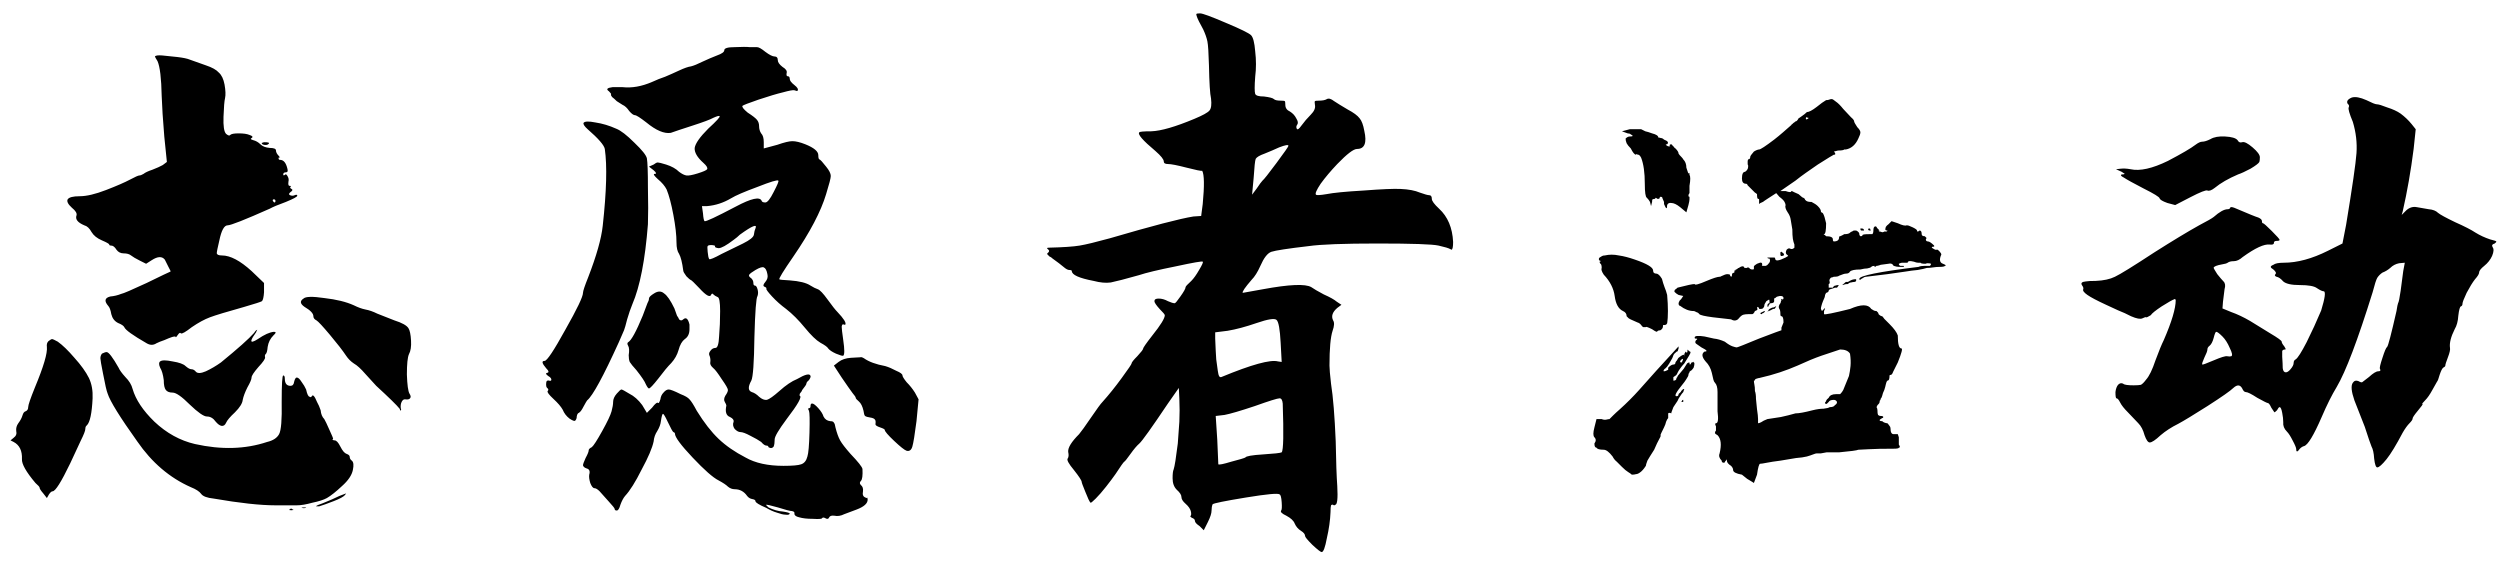<svg width="154" height="35" viewBox="0 0 154 35" fill="none" xmlns="http://www.w3.org/2000/svg">
<path d="M17.8 31.416C17.821 31.395 17.864 31.363 17.928 31.32C17.992 31.363 18.045 31.395 18.088 31.416C17.981 31.437 17.885 31.437 17.8 31.416ZM18.568 31.288C18.589 31.267 18.643 31.256 18.728 31.256C18.813 31.256 18.856 31.267 18.856 31.288C18.771 31.309 18.675 31.309 18.568 31.288ZM20.904 30.552L21.32 30.392C21.32 30.392 21.299 30.424 21.256 30.488C21.171 30.595 20.936 30.723 20.552 30.872C20.168 31.021 19.869 31.128 19.656 31.192H19.464C19.485 31.149 19.624 31.085 19.88 31C20.307 30.829 20.648 30.68 20.904 30.552ZM6.28 21.784C6.408 21.72 6.504 21.688 6.568 21.688C6.696 21.688 6.941 22.008 7.304 22.648C7.368 22.797 7.507 22.989 7.72 23.224C7.955 23.459 8.104 23.704 8.168 23.96C8.36 24.621 8.808 25.293 9.512 25.976C10.259 26.68 11.091 27.139 12.008 27.352C13.629 27.715 15.112 27.672 16.456 27.224C16.819 27.139 17.064 26.979 17.192 26.744C17.32 26.509 17.373 25.848 17.352 24.76C17.352 23.672 17.384 23.128 17.448 23.128C17.512 23.128 17.544 23.192 17.544 23.32C17.544 23.619 17.661 23.768 17.896 23.768C18.024 23.768 18.099 23.683 18.12 23.512C18.163 23.341 18.216 23.256 18.28 23.256C18.365 23.256 18.461 23.341 18.568 23.512C18.696 23.683 18.792 23.843 18.856 23.992C18.92 24.291 18.995 24.44 19.08 24.44C19.123 24.483 19.165 24.472 19.208 24.408C19.272 24.28 19.379 24.397 19.528 24.76C19.613 24.909 19.688 25.08 19.752 25.272C19.773 25.507 19.848 25.688 19.976 25.816C20.04 25.923 20.147 26.147 20.296 26.488C20.445 26.808 20.52 26.989 20.52 27.032C20.477 27.075 20.467 27.096 20.488 27.096C20.531 27.117 20.573 27.128 20.616 27.128C20.723 27.128 20.84 27.256 20.968 27.512C21.096 27.768 21.224 27.917 21.352 27.96C21.48 28.003 21.544 28.067 21.544 28.152C21.544 28.237 21.587 28.312 21.672 28.376C21.779 28.461 21.8 28.653 21.736 28.952C21.672 29.272 21.448 29.603 21.064 29.944C20.701 30.285 20.392 30.531 20.136 30.68C19.944 30.787 19.645 30.883 19.24 30.968C18.856 31.075 18.536 31.128 18.28 31.128C18.152 31.128 17.715 31.128 16.968 31.128C16.029 31.128 14.76 30.989 13.16 30.712C12.755 30.669 12.499 30.573 12.392 30.424C12.285 30.275 12.072 30.136 11.752 30.008C10.451 29.432 9.352 28.493 8.456 27.192C7.389 25.699 6.781 24.717 6.632 24.248C6.568 24.099 6.472 23.683 6.344 23C6.237 22.467 6.184 22.157 6.184 22.072C6.184 21.965 6.216 21.869 6.28 21.784ZM2.888 21.368C2.867 21.219 2.899 21.101 2.984 21.016C3.091 20.931 3.165 20.888 3.208 20.888C3.251 20.888 3.368 20.941 3.56 21.048C3.859 21.261 4.2 21.592 4.584 22.04C4.989 22.488 5.288 22.904 5.48 23.288C5.651 23.651 5.725 24.067 5.704 24.536C5.661 25.453 5.544 26.008 5.352 26.2C5.288 26.243 5.256 26.317 5.256 26.424C5.256 26.531 5.16 26.776 4.968 27.16L4.328 28.536C3.773 29.688 3.411 30.264 3.24 30.264C3.176 30.264 3.101 30.328 3.016 30.456L2.888 30.68L2.664 30.392C2.515 30.221 2.44 30.104 2.44 30.04C2.44 29.997 2.355 29.901 2.184 29.752C1.608 29.069 1.331 28.579 1.352 28.28C1.373 27.768 1.203 27.416 0.84 27.224L0.648 27.128L0.84 26.968C0.989 26.861 1.043 26.723 1 26.552C0.979 26.381 1.021 26.221 1.128 26.072C1.256 25.901 1.341 25.741 1.384 25.592C1.427 25.443 1.491 25.357 1.576 25.336C1.683 25.293 1.736 25.208 1.736 25.08C1.736 24.952 1.875 24.547 2.152 23.864C2.685 22.584 2.931 21.752 2.888 21.368ZM15.656 20.504C15.72 20.397 15.784 20.333 15.848 20.312L15.784 20.44C15.784 20.461 15.773 20.483 15.752 20.504C15.475 20.888 15.411 21.069 15.56 21.048C15.645 21.027 15.752 20.973 15.88 20.888C16.285 20.611 16.616 20.461 16.872 20.44C17 20.44 17.011 20.493 16.904 20.6C16.883 20.621 16.861 20.643 16.84 20.664C16.648 20.856 16.531 21.091 16.488 21.368C16.467 21.624 16.424 21.773 16.36 21.816C16.317 21.859 16.307 21.923 16.328 22.008C16.349 22.093 16.211 22.296 15.912 22.616C15.635 22.936 15.496 23.149 15.496 23.256C15.496 23.363 15.411 23.565 15.24 23.864C15.091 24.163 14.995 24.419 14.952 24.632C14.931 24.845 14.771 25.101 14.472 25.4C14.173 25.677 13.992 25.891 13.928 26.04C13.864 26.189 13.768 26.253 13.64 26.232C13.533 26.211 13.416 26.125 13.288 25.976C13.139 25.763 12.957 25.656 12.744 25.656C12.552 25.656 12.2 25.411 11.688 24.92C11.197 24.429 10.845 24.184 10.632 24.184C10.44 24.184 10.301 24.131 10.216 24.024C10.131 23.917 10.088 23.715 10.088 23.416C10.045 23.075 9.971 22.819 9.864 22.648C9.779 22.456 9.779 22.328 9.864 22.264C9.971 22.179 10.227 22.179 10.632 22.264C11.037 22.328 11.304 22.424 11.432 22.552C11.581 22.68 11.699 22.744 11.784 22.744C11.891 22.744 11.987 22.797 12.072 22.904C12.179 23.011 12.381 23 12.68 22.872C13 22.723 13.309 22.541 13.608 22.328C14.653 21.475 15.336 20.867 15.656 20.504ZM18.696 18.392C18.824 18.264 19.251 18.253 19.976 18.36C20.723 18.445 21.331 18.595 21.8 18.808C22.056 18.936 22.291 19.021 22.504 19.064C22.739 19.107 22.984 19.192 23.24 19.32C23.496 19.427 23.848 19.565 24.296 19.736C24.765 19.885 25.053 20.045 25.16 20.216C25.245 20.344 25.299 20.6 25.32 20.984C25.341 21.347 25.299 21.624 25.192 21.816C25.107 22.008 25.064 22.424 25.064 23.064C25.085 23.704 25.139 24.099 25.224 24.248C25.309 24.376 25.32 24.472 25.256 24.536C25.213 24.6 25.117 24.621 24.968 24.6C24.861 24.579 24.776 24.653 24.712 24.824C24.669 24.973 24.669 25.112 24.712 25.24L24.68 25.304C24.659 25.283 24.637 25.24 24.616 25.176C24.445 24.963 23.965 24.493 23.176 23.768C23.027 23.597 22.803 23.352 22.504 23.032C22.227 22.712 21.992 22.499 21.8 22.392C21.608 22.264 21.448 22.104 21.32 21.912C21.107 21.592 20.776 21.165 20.328 20.632C19.88 20.099 19.603 19.8 19.496 19.736C19.368 19.672 19.304 19.587 19.304 19.48C19.304 19.309 19.123 19.117 18.76 18.904C18.483 18.712 18.461 18.541 18.696 18.392ZM16.168 8.888C16.104 8.824 16.104 8.792 16.168 8.792C16.211 8.771 16.253 8.76 16.296 8.76C16.531 8.76 16.616 8.792 16.552 8.856C16.531 8.877 16.499 8.899 16.456 8.92C16.349 8.941 16.253 8.931 16.168 8.888ZM9.544 3.48C9.587 3.416 9.736 3.395 9.992 3.416C10.248 3.437 10.557 3.469 10.92 3.512C11.283 3.555 11.539 3.608 11.688 3.672C11.987 3.779 12.317 3.896 12.68 4.024C13.064 4.152 13.331 4.301 13.48 4.472C13.651 4.621 13.768 4.867 13.832 5.208C13.896 5.571 13.907 5.848 13.864 6.04C13.821 6.211 13.789 6.595 13.768 7.192C13.747 7.768 13.8 8.12 13.928 8.248C14.056 8.355 14.141 8.376 14.184 8.312C14.248 8.248 14.419 8.216 14.696 8.216C14.995 8.216 15.219 8.248 15.368 8.312C15.56 8.376 15.603 8.44 15.496 8.504C15.411 8.547 15.443 8.589 15.592 8.632C15.763 8.675 15.912 8.76 16.04 8.888C16.168 9.016 16.36 9.091 16.616 9.112C16.872 9.112 17 9.165 17 9.272C17 9.379 17.064 9.496 17.192 9.624L17.256 9.72C17.192 9.677 17.16 9.688 17.16 9.752C17.16 9.816 17.192 9.848 17.256 9.848C17.469 9.848 17.619 10.029 17.704 10.392C17.747 10.541 17.715 10.616 17.608 10.616C17.501 10.616 17.448 10.659 17.448 10.744C17.448 10.808 17.48 10.819 17.544 10.776C17.608 10.691 17.683 10.755 17.768 10.968C17.789 11.053 17.789 11.128 17.768 11.192C17.747 11.363 17.768 11.448 17.832 11.448C17.917 11.448 17.939 11.469 17.896 11.512C17.853 11.555 17.875 11.597 17.96 11.64C18.045 11.683 18.024 11.747 17.896 11.832C17.789 11.917 17.779 11.981 17.864 12.024C17.971 12.067 18.067 12.067 18.152 12.024C18.259 11.981 18.312 11.992 18.312 12.056C18.312 12.12 18.077 12.248 17.608 12.44C17.139 12.611 16.808 12.749 16.616 12.856C15.08 13.539 14.216 13.88 14.024 13.88C13.811 13.88 13.64 14.189 13.512 14.808C13.405 15.256 13.352 15.523 13.352 15.608C13.373 15.693 13.48 15.736 13.672 15.736C14.184 15.736 14.792 16.056 15.496 16.696L16.264 17.432V18.008C16.243 18.307 16.2 18.488 16.136 18.552C16.072 18.595 15.709 18.712 15.048 18.904C13.981 19.203 13.277 19.416 12.936 19.544C12.595 19.672 12.221 19.875 11.816 20.152C11.432 20.451 11.208 20.579 11.144 20.536C11.101 20.472 11.037 20.504 10.952 20.632C10.867 20.76 10.824 20.803 10.824 20.76C10.824 20.717 10.749 20.717 10.6 20.76C10.472 20.803 10.312 20.867 10.12 20.952C9.928 21.016 9.768 21.08 9.64 21.144C9.448 21.272 9.245 21.272 9.032 21.144C8.179 20.653 7.72 20.323 7.656 20.152C7.613 20.067 7.485 19.981 7.272 19.896C7.059 19.789 6.92 19.608 6.856 19.352C6.813 19.096 6.749 18.925 6.664 18.84C6.408 18.541 6.451 18.349 6.792 18.264C7.027 18.243 7.251 18.189 7.464 18.104C7.592 18.083 8.115 17.859 9.032 17.432C9.949 16.984 10.44 16.749 10.504 16.728C10.525 16.728 10.483 16.632 10.376 16.44C10.269 16.227 10.195 16.077 10.152 15.992C9.981 15.779 9.715 15.789 9.352 16.024L9 16.248L8.616 16.056C8.36 15.928 8.179 15.821 8.072 15.736C7.965 15.651 7.816 15.608 7.624 15.608C7.432 15.608 7.283 15.533 7.176 15.384C7.069 15.213 6.963 15.128 6.856 15.128C6.771 15.128 6.728 15.107 6.728 15.064C6.728 15.021 6.579 14.936 6.28 14.808C5.981 14.68 5.768 14.509 5.64 14.296C5.512 14.061 5.363 13.923 5.192 13.88C4.787 13.709 4.627 13.507 4.712 13.272C4.755 13.144 4.659 12.984 4.424 12.792C4.189 12.579 4.104 12.408 4.168 12.28C4.253 12.152 4.499 12.088 4.904 12.088C5.331 12.088 5.875 11.96 6.536 11.704C7.197 11.448 7.688 11.235 8.008 11.064C8.328 10.893 8.52 10.808 8.584 10.808C8.648 10.808 8.733 10.776 8.84 10.712C8.947 10.627 9.128 10.541 9.384 10.456C9.661 10.349 9.875 10.253 10.024 10.168L10.28 9.976L10.12 8.408C10.035 7.384 9.981 6.552 9.96 5.912C9.939 4.824 9.853 4.109 9.704 3.768C9.597 3.597 9.544 3.501 9.544 3.48ZM16.904 12.472C16.947 12.472 16.968 12.44 16.968 12.376C16.968 12.312 16.936 12.28 16.872 12.28C16.808 12.28 16.787 12.312 16.808 12.376C16.851 12.44 16.883 12.472 16.904 12.472ZM37.768 24.76C37.768 24.589 37.843 24.419 37.992 24.248C38.141 24.077 38.237 23.992 38.28 23.992C38.323 23.992 38.483 24.077 38.76 24.248C39.059 24.397 39.325 24.632 39.56 24.952L39.848 25.432L40.168 25.112C40.36 24.856 40.488 24.76 40.552 24.824C40.573 24.845 40.605 24.803 40.648 24.696C40.648 24.675 40.659 24.643 40.68 24.6C40.701 24.429 40.765 24.291 40.872 24.184C40.979 24.056 41.085 23.992 41.192 23.992C41.299 23.992 41.544 24.088 41.928 24.28C42.205 24.387 42.387 24.493 42.472 24.6C42.579 24.707 42.728 24.941 42.92 25.304C43.368 26.029 43.816 26.605 44.264 27.032C44.712 27.459 45.267 27.843 45.928 28.184C46.525 28.525 47.304 28.696 48.264 28.696C48.819 28.696 49.181 28.664 49.352 28.6C49.544 28.536 49.672 28.376 49.736 28.12C49.8 27.928 49.843 27.437 49.864 26.648C49.885 25.859 49.875 25.411 49.832 25.304C49.768 25.197 49.768 25.144 49.832 25.144C49.896 25.144 49.928 25.101 49.928 25.016C49.928 24.909 49.96 24.856 50.024 24.856C50.109 24.856 50.237 24.952 50.408 25.144C50.579 25.336 50.685 25.507 50.728 25.656C50.813 25.827 50.952 25.923 51.144 25.944C51.272 25.944 51.347 25.976 51.368 26.04C51.411 26.083 51.443 26.179 51.464 26.328C51.549 26.669 51.645 26.936 51.752 27.128C51.859 27.32 52.072 27.597 52.392 27.96C52.861 28.451 53.107 28.76 53.128 28.888C53.149 29.293 53.117 29.539 53.032 29.624C52.947 29.709 52.947 29.795 53.032 29.88C53.139 29.965 53.181 30.093 53.16 30.264C53.117 30.477 53.171 30.605 53.32 30.648C53.341 30.691 53.373 30.691 53.416 30.648C53.437 30.691 53.448 30.733 53.448 30.776C53.448 31.011 53.224 31.213 52.776 31.384C52.477 31.491 52.221 31.587 52.008 31.672C51.795 31.779 51.592 31.811 51.4 31.768C51.229 31.747 51.123 31.779 51.08 31.864C51.037 31.971 50.963 31.992 50.856 31.928C50.749 31.864 50.675 31.864 50.632 31.928C50.611 31.971 50.419 31.981 50.056 31.96C49.715 31.96 49.437 31.928 49.224 31.864C49.032 31.821 48.936 31.747 48.936 31.64C48.957 31.555 48.904 31.501 48.776 31.48C48.669 31.48 48.381 31.405 47.912 31.256C47.464 31.128 47.219 31.075 47.176 31.096L47.336 31.256C47.635 31.405 47.933 31.491 48.232 31.512C48.509 31.555 48.648 31.597 48.648 31.64C48.627 31.704 48.541 31.725 48.392 31.704C48.264 31.704 48.083 31.661 47.848 31.576C47.635 31.512 47.421 31.416 47.208 31.288C46.76 31.096 46.536 30.957 46.536 30.872C46.536 30.808 46.472 30.765 46.344 30.744C46.216 30.723 46.109 30.659 46.024 30.552C45.832 30.275 45.576 30.136 45.256 30.136C45.107 30.136 44.968 30.083 44.84 29.976C44.733 29.869 44.541 29.741 44.264 29.592C43.923 29.421 43.389 28.952 42.664 28.184C41.939 27.416 41.576 26.925 41.576 26.712C41.576 26.669 41.544 26.637 41.48 26.616C41.437 26.595 41.32 26.381 41.128 25.976C40.979 25.656 40.883 25.496 40.84 25.496C40.797 25.496 40.755 25.645 40.712 25.944C40.691 26.136 40.616 26.339 40.488 26.552C40.36 26.744 40.285 26.957 40.264 27.192C40.179 27.597 39.933 28.173 39.528 28.92C39.144 29.688 38.803 30.232 38.504 30.552C38.397 30.68 38.301 30.861 38.216 31.096C38.152 31.331 38.077 31.448 37.992 31.448C37.907 31.448 37.864 31.416 37.864 31.352C37.864 31.309 37.736 31.149 37.48 30.872L36.936 30.264C36.808 30.136 36.701 30.072 36.616 30.072C36.531 30.072 36.445 29.965 36.36 29.752C36.296 29.539 36.275 29.368 36.296 29.24C36.36 29.027 36.307 28.899 36.136 28.856C36.008 28.813 35.933 28.749 35.912 28.664C35.912 28.6 35.965 28.451 36.072 28.216C36.2 27.981 36.264 27.821 36.264 27.736C36.264 27.672 36.328 27.608 36.456 27.544C36.563 27.459 36.776 27.128 37.096 26.552C37.416 25.976 37.608 25.571 37.672 25.336C37.736 25.101 37.768 24.909 37.768 24.76ZM51.656 22.296C51.848 22.147 52.104 22.061 52.424 22.04C52.765 22.019 52.957 22.008 53 22.008C53.043 21.987 53.117 22.008 53.224 22.072C53.523 22.285 53.96 22.445 54.536 22.552C54.749 22.616 54.973 22.712 55.208 22.84C55.464 22.947 55.592 23.043 55.592 23.128C55.592 23.192 55.677 23.331 55.848 23.544C56.04 23.736 56.211 23.949 56.36 24.184L56.584 24.6L56.456 25.944C56.349 26.776 56.264 27.299 56.2 27.512C56.136 27.725 56.019 27.811 55.848 27.768C55.72 27.725 55.464 27.523 55.08 27.16C54.696 26.797 54.504 26.573 54.504 26.488C54.504 26.445 54.408 26.392 54.216 26.328C54.024 26.264 53.928 26.2 53.928 26.136C53.949 25.987 53.939 25.891 53.896 25.848C53.853 25.784 53.757 25.741 53.608 25.72C53.459 25.699 53.352 25.667 53.288 25.624C53.245 25.581 53.213 25.475 53.192 25.304C53.128 25.027 53.032 24.835 52.904 24.728C52.776 24.621 52.712 24.547 52.712 24.504C52.712 24.461 52.648 24.365 52.52 24.216C52.392 24.045 52.168 23.725 51.848 23.256L51.368 22.52L51.656 22.296ZM40.296 18.072C40.531 17.923 40.733 17.923 40.904 18.072C41.096 18.2 41.309 18.509 41.544 19C41.608 19.192 41.661 19.341 41.704 19.448C41.768 19.533 41.811 19.608 41.832 19.672C41.875 19.715 41.917 19.736 41.96 19.736C42.003 19.736 42.045 19.715 42.088 19.672C42.259 19.523 42.387 19.629 42.472 19.992C42.472 20.099 42.472 20.195 42.472 20.28C42.472 20.557 42.376 20.76 42.184 20.888C42.013 21.016 41.885 21.24 41.8 21.56C41.715 21.859 41.565 22.125 41.352 22.36C41.139 22.573 40.872 22.893 40.552 23.32C40.232 23.725 40.04 23.928 39.976 23.928C39.933 23.928 39.869 23.843 39.784 23.672C39.72 23.501 39.528 23.213 39.208 22.808C38.995 22.573 38.856 22.403 38.792 22.296C38.749 22.189 38.728 22.051 38.728 21.88C38.771 21.603 38.76 21.411 38.696 21.304C38.632 21.197 38.632 21.123 38.696 21.08C38.888 20.973 39.187 20.429 39.592 19.448C39.741 19.043 39.837 18.787 39.88 18.68C39.944 18.573 39.976 18.477 39.976 18.392C39.976 18.307 40.083 18.2 40.296 18.072ZM35.944 7.576C36.008 7.469 36.253 7.459 36.68 7.544C37.107 7.608 37.533 7.736 37.96 7.928C38.237 8.035 38.611 8.323 39.08 8.792C39.549 9.24 39.805 9.56 39.848 9.752C39.891 10.008 39.912 10.605 39.912 11.544C39.933 12.483 39.933 13.24 39.912 13.816C39.741 16.013 39.421 17.656 38.952 18.744C38.845 19 38.739 19.309 38.632 19.672C38.547 20.013 38.483 20.237 38.44 20.344L38.12 21.08C37.16 23.192 36.509 24.387 36.168 24.664C36.147 24.685 36.072 24.813 35.944 25.048C35.837 25.261 35.741 25.389 35.656 25.432C35.592 25.453 35.549 25.528 35.528 25.656C35.528 25.763 35.496 25.848 35.432 25.912C35.389 25.955 35.272 25.912 35.08 25.784C34.888 25.635 34.749 25.453 34.664 25.24C34.557 25.048 34.365 24.824 34.088 24.568C33.811 24.312 33.693 24.152 33.736 24.088C33.8 24.024 33.789 23.96 33.704 23.896C33.661 23.853 33.64 23.789 33.64 23.704C33.64 23.597 33.651 23.523 33.672 23.48C33.715 23.437 33.768 23.427 33.832 23.448C33.896 23.469 33.939 23.459 33.96 23.416C33.981 23.331 33.917 23.245 33.768 23.16C33.619 23.053 33.597 22.989 33.704 22.968C33.832 22.947 33.811 22.851 33.64 22.68C33.384 22.381 33.352 22.232 33.544 22.232C33.693 22.232 34.12 21.592 34.824 20.312C35.549 19.032 35.912 18.275 35.912 18.04C35.912 17.933 36.019 17.613 36.232 17.08C36.744 15.757 37.043 14.701 37.128 13.912C37.363 11.779 37.405 10.2 37.256 9.176C37.213 8.941 36.861 8.536 36.2 7.96C36.008 7.789 35.923 7.661 35.944 7.576ZM44.616 3.096C44.616 2.968 44.829 2.904 45.256 2.904C45.704 2.883 46.013 2.883 46.184 2.904C46.376 2.904 46.525 2.904 46.632 2.904C46.739 2.904 46.909 3 47.144 3.192C47.4 3.384 47.592 3.48 47.72 3.48C47.848 3.48 47.912 3.555 47.912 3.704C47.912 3.832 48.008 3.971 48.2 4.12C48.413 4.248 48.499 4.376 48.456 4.504C48.435 4.632 48.456 4.696 48.52 4.696C48.605 4.696 48.648 4.749 48.648 4.856C48.648 4.963 48.744 5.091 48.936 5.24C49.128 5.389 49.192 5.507 49.128 5.592C49.107 5.613 49.043 5.603 48.936 5.56C48.851 5.539 48.616 5.581 48.232 5.688C47.869 5.773 47.368 5.923 46.728 6.136C46.109 6.349 45.779 6.477 45.736 6.52C45.693 6.584 45.8 6.723 46.056 6.936C46.355 7.128 46.547 7.277 46.632 7.384C46.717 7.491 46.76 7.619 46.76 7.768C46.76 7.939 46.803 8.088 46.888 8.216C46.995 8.323 47.048 8.504 47.048 8.76C47.048 9.016 47.048 9.144 47.048 9.144C47.069 9.144 47.347 9.069 47.88 8.92C48.307 8.771 48.616 8.696 48.808 8.696C49.021 8.696 49.288 8.76 49.608 8.888C50.141 9.101 50.408 9.325 50.408 9.56C50.408 9.709 50.429 9.795 50.472 9.816C50.536 9.837 50.675 9.987 50.888 10.264C51.08 10.499 51.176 10.691 51.176 10.84C51.176 10.968 51.08 11.341 50.888 11.96C50.568 13.027 49.896 14.307 48.872 15.8C48.253 16.696 47.965 17.165 48.008 17.208C48.029 17.229 48.243 17.251 48.648 17.272C49.245 17.315 49.672 17.421 49.928 17.592C50.099 17.699 50.248 17.773 50.376 17.816C50.504 17.859 50.707 18.072 50.984 18.456C51.261 18.84 51.464 19.096 51.592 19.224C51.976 19.629 52.136 19.885 52.072 19.992C52.072 20.013 52.04 20.013 51.976 19.992C51.912 19.949 51.869 19.992 51.848 20.12C51.848 20.227 51.88 20.504 51.944 20.952C52.029 21.528 52.029 21.848 51.944 21.912C51.901 21.933 51.752 21.891 51.496 21.784C51.261 21.677 51.101 21.571 51.016 21.464C50.973 21.379 50.813 21.261 50.536 21.112C50.28 20.963 49.96 20.653 49.576 20.184C49.192 19.715 48.808 19.331 48.424 19.032C48.104 18.797 47.816 18.541 47.56 18.264C47.304 17.987 47.187 17.827 47.208 17.784C47.229 17.741 47.187 17.699 47.08 17.656C46.995 17.613 47.016 17.517 47.144 17.368C47.272 17.219 47.315 17.059 47.272 16.888C47.229 16.653 47.155 16.515 47.048 16.472C46.963 16.429 46.792 16.483 46.536 16.632C46.323 16.76 46.195 16.856 46.152 16.92C46.109 16.984 46.152 17.059 46.28 17.144C46.365 17.229 46.408 17.325 46.408 17.432C46.408 17.539 46.44 17.592 46.504 17.592C46.568 17.592 46.621 17.667 46.664 17.816C46.707 17.965 46.707 18.104 46.664 18.232C46.579 18.339 46.515 19.181 46.472 20.76C46.451 22.339 46.387 23.235 46.28 23.448C46.067 23.832 46.077 24.067 46.312 24.152C46.461 24.195 46.611 24.291 46.76 24.44C46.931 24.589 47.091 24.653 47.24 24.632C47.389 24.589 47.645 24.408 48.008 24.088C48.413 23.725 48.776 23.48 49.096 23.352C49.608 23.053 49.885 22.989 49.928 23.16C49.949 23.203 49.917 23.288 49.832 23.416C49.725 23.501 49.672 23.576 49.672 23.64C49.672 23.683 49.587 23.811 49.416 24.024C49.395 24.088 49.363 24.141 49.32 24.184C49.277 24.227 49.256 24.269 49.256 24.312C49.256 24.355 49.256 24.376 49.256 24.376C49.427 24.419 49.16 24.899 48.456 25.816C47.965 26.477 47.72 26.893 47.72 27.064C47.72 27.256 47.699 27.405 47.656 27.512C47.571 27.619 47.464 27.629 47.336 27.544C47.336 27.48 47.293 27.448 47.208 27.448C47.123 27.448 47.016 27.373 46.888 27.224C46.739 27.117 46.515 26.989 46.216 26.84C45.939 26.691 45.736 26.616 45.608 26.616C45.501 26.616 45.384 26.552 45.256 26.424C45.149 26.275 45.128 26.125 45.192 25.976C45.213 25.869 45.139 25.773 44.968 25.688C44.733 25.603 44.659 25.368 44.744 24.984C44.744 24.941 44.712 24.867 44.648 24.76C44.584 24.653 44.595 24.525 44.68 24.376C44.787 24.227 44.84 24.109 44.84 24.024C44.84 23.939 44.712 23.715 44.456 23.352C44.221 22.989 44.051 22.765 43.944 22.68C43.795 22.552 43.731 22.435 43.752 22.328C43.773 22.2 43.763 22.072 43.72 21.944C43.656 21.837 43.667 21.731 43.752 21.624C43.837 21.496 43.944 21.432 44.072 21.432C44.2 21.432 44.275 21.197 44.296 20.728C44.339 20.237 44.36 19.715 44.36 19.16C44.36 18.605 44.307 18.317 44.2 18.296C44.093 18.253 44.008 18.2 43.944 18.136C43.901 18.072 43.859 18.072 43.816 18.136C43.752 18.349 43.507 18.221 43.08 17.752C42.76 17.411 42.579 17.24 42.536 17.24C42.515 17.24 42.429 17.165 42.28 17.016C42.152 16.845 42.088 16.728 42.088 16.664C42.024 16.173 41.939 15.832 41.832 15.64C41.725 15.491 41.672 15.256 41.672 14.936C41.672 14.488 41.608 13.923 41.48 13.24C41.352 12.557 41.213 12.035 41.064 11.672C40.957 11.459 40.776 11.245 40.52 11.032C40.285 10.819 40.221 10.712 40.328 10.712C40.456 10.712 40.435 10.637 40.264 10.488L39.976 10.264L40.264 10.136C40.371 10.051 40.456 10.008 40.52 10.008C40.584 10.008 40.755 10.051 41.032 10.136C41.373 10.243 41.64 10.392 41.832 10.584C42.003 10.712 42.152 10.787 42.28 10.808C42.408 10.829 42.643 10.787 42.984 10.68C43.325 10.573 43.517 10.488 43.56 10.424C43.603 10.339 43.528 10.211 43.336 10.04C42.952 9.699 42.771 9.389 42.792 9.112C42.835 8.835 43.112 8.44 43.624 7.928C44.136 7.459 44.371 7.203 44.328 7.16C44.307 7.117 44.179 7.149 43.944 7.256C43.752 7.363 43.325 7.523 42.664 7.736C42.003 7.949 41.555 8.099 41.32 8.184C40.915 8.248 40.413 8.035 39.816 7.544C39.432 7.245 39.197 7.096 39.112 7.096C39.027 7.096 38.909 7.011 38.76 6.84C38.632 6.648 38.493 6.52 38.344 6.456C38.237 6.392 38.12 6.317 37.992 6.232C37.885 6.125 37.789 6.04 37.704 5.976C37.64 5.891 37.619 5.837 37.64 5.816C37.661 5.795 37.619 5.731 37.512 5.624C37.32 5.496 37.395 5.411 37.736 5.368C37.885 5.368 38.088 5.368 38.344 5.368C38.92 5.432 39.528 5.325 40.168 5.048C40.445 4.92 40.712 4.813 40.968 4.728C41.224 4.621 41.512 4.493 41.832 4.344C42.152 4.195 42.397 4.109 42.568 4.088C42.739 4.045 42.973 3.949 43.272 3.8C43.592 3.651 43.891 3.523 44.168 3.416C44.467 3.309 44.616 3.203 44.616 3.096ZM47.144 12.472C47.272 12.472 47.443 12.259 47.656 11.832C47.891 11.384 47.987 11.149 47.944 11.128C47.901 11.064 47.475 11.192 46.664 11.512C45.853 11.811 45.309 12.045 45.032 12.216C44.563 12.493 44.072 12.653 43.56 12.696H43.24L43.304 13.144C43.325 13.421 43.357 13.581 43.4 13.624C43.464 13.667 44.104 13.368 45.32 12.728C46.28 12.216 46.813 12.099 46.92 12.376C46.941 12.44 47.016 12.472 47.144 12.472ZM46.536 14.072C46.664 13.773 46.344 13.901 45.576 14.456C45.469 14.563 45.341 14.669 45.192 14.776C44.744 15.117 44.435 15.288 44.264 15.288C44.115 15.267 44.04 15.235 44.04 15.192C44.061 15.149 44.051 15.128 44.008 15.128C43.965 15.107 43.901 15.096 43.816 15.096C43.688 15.096 43.613 15.117 43.592 15.16C43.571 15.181 43.571 15.299 43.592 15.512C43.613 15.747 43.645 15.896 43.688 15.96C43.731 16.003 43.987 15.896 44.456 15.64L45.768 15C46.195 14.787 46.419 14.605 46.44 14.456C46.461 14.285 46.493 14.157 46.536 14.072ZM73.736 1.048C73.693 0.941 73.683 0.877 73.704 0.856C73.725 0.835 73.8 0.824 73.928 0.824C74.077 0.824 74.6 1.016 75.496 1.4C76.413 1.784 76.936 2.04 77.064 2.168C77.192 2.296 77.277 2.627 77.32 3.16C77.384 3.693 77.384 4.216 77.32 4.728C77.277 5.304 77.277 5.656 77.32 5.784C77.363 5.891 77.544 5.944 77.864 5.944C78.205 5.987 78.408 6.04 78.472 6.104C78.536 6.168 78.675 6.2 78.888 6.2C79.037 6.2 79.123 6.211 79.144 6.232C79.165 6.253 79.176 6.328 79.176 6.456C79.176 6.648 79.272 6.787 79.464 6.872C79.635 6.979 79.763 7.117 79.848 7.288C79.955 7.459 79.976 7.587 79.912 7.672C79.848 7.757 79.837 7.843 79.88 7.928C79.923 8.013 80.019 7.949 80.168 7.736C80.339 7.501 80.531 7.277 80.744 7.064C80.957 6.851 81.043 6.648 81 6.456C80.979 6.328 80.979 6.253 81 6.232C81.021 6.211 81.107 6.2 81.256 6.2C81.469 6.2 81.629 6.168 81.736 6.104C81.843 6.04 81.992 6.083 82.184 6.232C82.376 6.36 82.653 6.531 83.016 6.744C83.379 6.936 83.624 7.117 83.752 7.288C83.88 7.437 83.976 7.693 84.04 8.056C84.211 8.803 84.061 9.176 83.592 9.176C83.379 9.176 82.973 9.485 82.376 10.104C81.971 10.531 81.629 10.936 81.352 11.32C81.096 11.704 81 11.928 81.064 11.992C81.107 12.035 81.32 12.024 81.704 11.96C82.131 11.875 82.899 11.8 84.008 11.736C85.117 11.651 85.875 11.619 86.28 11.64C86.771 11.661 87.165 11.736 87.464 11.864C87.763 11.971 87.955 12.024 88.04 12.024C88.147 12.024 88.2 12.099 88.2 12.248C88.2 12.376 88.349 12.579 88.648 12.856C89.181 13.347 89.469 14.029 89.512 14.904C89.512 15.203 89.48 15.363 89.416 15.384C89.416 15.384 89.395 15.373 89.352 15.352C89.245 15.288 89 15.213 88.616 15.128C88.232 15.043 86.984 15 84.872 15C82.781 15 81.363 15.053 80.616 15.16C79.336 15.309 78.568 15.427 78.312 15.512C78.077 15.597 77.853 15.885 77.64 16.376C77.469 16.76 77.288 17.048 77.096 17.24C76.691 17.709 76.509 17.976 76.552 18.04C76.573 18.04 76.989 17.965 77.8 17.816C79.421 17.517 80.413 17.475 80.776 17.688C80.925 17.795 81.181 17.944 81.544 18.136C81.928 18.307 82.195 18.456 82.344 18.584L82.632 18.776L82.376 18.968C82.077 19.224 81.992 19.48 82.12 19.736C82.205 19.864 82.195 20.077 82.088 20.376C81.96 20.76 81.896 21.475 81.896 22.52C81.896 22.712 81.928 23.085 81.992 23.64C82.12 24.451 82.216 25.635 82.28 27.192C82.301 28.429 82.333 29.347 82.376 29.944C82.419 30.712 82.376 31.096 82.248 31.096C82.205 31.139 82.163 31.139 82.12 31.096C82.077 31.075 82.035 31.085 81.992 31.128C81.971 31.192 81.96 31.331 81.96 31.544C81.939 32.056 81.864 32.589 81.736 33.144C81.629 33.72 81.523 34.008 81.416 34.008C81.352 34.008 81.16 33.859 80.84 33.56C80.541 33.261 80.392 33.08 80.392 33.016C80.392 32.909 80.307 32.803 80.136 32.696C79.965 32.589 79.837 32.44 79.752 32.248C79.688 32.077 79.517 31.917 79.24 31.768C78.963 31.64 78.856 31.533 78.92 31.448C78.963 31.405 78.973 31.235 78.952 30.936C78.931 30.637 78.888 30.477 78.824 30.456C78.739 30.371 78.045 30.435 76.744 30.648C75.443 30.861 74.76 31 74.696 31.064C74.653 31.171 74.632 31.299 74.632 31.448C74.632 31.619 74.557 31.853 74.408 32.152L74.152 32.664L73.896 32.408C73.704 32.28 73.608 32.173 73.608 32.088C73.608 32.003 73.544 31.939 73.416 31.896C73.352 31.853 73.32 31.821 73.32 31.8C73.384 31.757 73.395 31.651 73.352 31.48C73.309 31.331 73.203 31.181 73.032 31.032C72.861 30.883 72.776 30.744 72.776 30.616C72.776 30.488 72.68 30.339 72.488 30.168C72.317 29.997 72.232 29.763 72.232 29.464C72.232 29.187 72.253 29.005 72.296 28.92C72.36 28.728 72.445 28.195 72.552 27.32L72.648 25.976C72.669 25.507 72.669 25.037 72.648 24.568L72.616 23.896L71.944 24.856C70.941 26.349 70.355 27.171 70.184 27.32C70.035 27.448 69.853 27.661 69.64 27.96C69.427 28.259 69.299 28.419 69.256 28.44C69.213 28.461 69.032 28.717 68.712 29.208C68.563 29.421 68.371 29.677 68.136 29.976C67.901 30.275 67.688 30.52 67.496 30.712C67.304 30.904 67.197 30.989 67.176 30.968C67.112 30.904 67.005 30.68 66.856 30.296C66.707 29.933 66.632 29.731 66.632 29.688C66.632 29.603 66.472 29.357 66.152 28.952C65.832 28.568 65.704 28.333 65.768 28.248C65.832 28.163 65.843 28.024 65.8 27.832C65.779 27.576 66.003 27.213 66.472 26.744C66.6 26.595 66.845 26.253 67.208 25.72C67.571 25.187 67.805 24.867 67.912 24.76C68.296 24.333 68.691 23.843 69.096 23.288C69.501 22.733 69.704 22.435 69.704 22.392C69.704 22.328 69.821 22.179 70.056 21.944C70.291 21.688 70.408 21.539 70.408 21.496C70.408 21.432 70.6 21.155 70.984 20.664C71.496 20.024 71.752 19.608 71.752 19.416C71.752 19.373 71.645 19.245 71.432 19.032C71.219 18.797 71.112 18.637 71.112 18.552C71.112 18.445 71.197 18.392 71.368 18.392C71.56 18.392 71.752 18.445 71.944 18.552C72.136 18.637 72.275 18.68 72.36 18.68C72.403 18.68 72.52 18.541 72.712 18.264C72.925 17.965 73.032 17.773 73.032 17.688C73.032 17.645 73.149 17.517 73.384 17.304C73.533 17.155 73.693 16.931 73.864 16.632C74.056 16.312 74.131 16.141 74.088 16.12C74.067 16.077 73.512 16.173 72.424 16.408C71.357 16.621 70.6 16.803 70.152 16.952C69.32 17.187 68.744 17.336 68.424 17.4C68.125 17.443 67.773 17.411 67.368 17.304C66.472 17.133 66.024 16.931 66.024 16.696C66.024 16.653 65.971 16.632 65.864 16.632C65.779 16.632 65.661 16.568 65.512 16.44C65.363 16.312 65.139 16.141 64.84 15.928C64.776 15.864 64.712 15.821 64.648 15.8C64.605 15.757 64.563 15.715 64.52 15.672C64.499 15.629 64.499 15.608 64.52 15.608C64.541 15.587 64.563 15.565 64.584 15.544C64.648 15.48 64.637 15.416 64.552 15.352C64.467 15.288 64.488 15.256 64.616 15.256C65.491 15.235 66.12 15.192 66.504 15.128C66.888 15.064 67.507 14.915 68.36 14.68C70.984 13.912 72.701 13.464 73.512 13.336L73.992 13.304L74.088 12.568C74.195 11.437 74.184 10.755 74.056 10.52C73.992 10.541 73.672 10.477 73.096 10.328C72.52 10.179 72.136 10.104 71.944 10.104C71.773 10.104 71.688 10.051 71.688 9.944C71.688 9.816 71.517 9.603 71.176 9.304C70.387 8.643 70.056 8.259 70.184 8.152C70.205 8.109 70.451 8.088 70.92 8.088C71.517 8.067 72.403 7.811 73.576 7.32C74.088 7.107 74.397 6.936 74.504 6.808C74.611 6.68 74.643 6.435 74.6 6.072C74.536 5.795 74.493 5.112 74.472 4.024C74.451 3.256 74.419 2.765 74.376 2.552C74.333 2.339 74.248 2.093 74.12 1.816C73.907 1.432 73.779 1.176 73.736 1.048ZM79.368 8.984C79.368 8.899 79.176 8.931 78.792 9.08C78.515 9.208 78.216 9.336 77.896 9.464C77.597 9.571 77.416 9.677 77.352 9.784C77.309 9.891 77.267 10.285 77.224 10.968L77.128 11.992L77.416 11.608C77.587 11.352 77.704 11.192 77.768 11.128C77.853 11.064 78.141 10.701 78.632 10.04C79.123 9.379 79.368 9.027 79.368 8.984ZM78.888 21.112C78.845 20.28 78.76 19.811 78.632 19.704C78.504 19.597 78.099 19.661 77.416 19.896C76.733 20.131 76.136 20.291 75.624 20.376L74.856 20.472V20.856C74.877 21.411 74.899 21.837 74.92 22.136C74.963 22.435 74.995 22.669 75.016 22.84C75.037 23.011 75.069 23.128 75.112 23.192C75.155 23.235 75.197 23.245 75.24 23.224C77.096 22.456 78.259 22.136 78.728 22.264L78.952 22.296L78.888 21.112ZM79.016 24.856C78.995 24.643 78.931 24.536 78.824 24.536C78.696 24.536 78.184 24.696 77.288 25.016C76.392 25.315 75.773 25.496 75.432 25.56L74.888 25.624L74.984 27.096C75.027 28.077 75.048 28.579 75.048 28.6C75.091 28.643 75.357 28.589 75.848 28.44C76.339 28.312 76.627 28.227 76.712 28.184C76.755 28.099 77.117 28.035 77.8 27.992C78.483 27.949 78.867 27.907 78.952 27.864C79.059 27.736 79.08 26.733 79.016 24.856ZM112.84 6.104C112.883 6.104 112.968 6.157 113.096 6.264C113.224 6.349 113.373 6.499 113.544 6.712C113.757 6.947 113.917 7.117 114.024 7.224C114.152 7.331 114.216 7.416 114.216 7.48C114.216 7.523 114.28 7.64 114.408 7.832C114.536 7.96 114.6 8.067 114.6 8.152C114.6 8.195 114.589 8.248 114.568 8.312C114.547 8.355 114.515 8.429 114.472 8.536C114.301 8.92 114.045 9.144 113.704 9.208H113.608C113.565 9.251 113.437 9.272 113.224 9.272L112.968 9.336C113.053 9.421 113.075 9.485 113.032 9.528H112.968C112.947 9.528 112.616 9.731 111.976 10.136C111.72 10.307 111.475 10.477 111.24 10.648C111.027 10.797 110.813 10.957 110.6 11.128L109.672 11.768H109.992C110.227 11.853 110.344 11.853 110.344 11.768C110.387 11.768 110.44 11.789 110.504 11.832C110.589 11.875 110.685 11.917 110.792 11.96C110.899 12.045 110.973 12.109 111.016 12.152C111.08 12.173 111.133 12.205 111.176 12.248C111.176 12.291 111.208 12.333 111.272 12.376C111.336 12.419 111.443 12.44 111.592 12.44C111.763 12.525 111.891 12.611 111.976 12.696C112.104 12.824 112.168 12.931 112.168 13.016C112.168 13.059 112.179 13.08 112.2 13.08C112.221 13.08 112.253 13.101 112.296 13.144C112.36 13.251 112.424 13.453 112.488 13.752C112.488 14.2 112.445 14.424 112.36 14.424C112.317 14.424 112.339 14.445 112.424 14.488L112.488 14.552C112.765 14.552 112.904 14.616 112.904 14.744C112.904 14.829 112.925 14.872 112.968 14.872C113.181 14.872 113.288 14.787 113.288 14.616C113.288 14.573 113.309 14.552 113.352 14.552C113.416 14.531 113.501 14.488 113.608 14.424C113.757 14.424 113.864 14.403 113.928 14.36C113.992 14.296 114.045 14.264 114.088 14.264C114.131 14.221 114.173 14.2 114.216 14.2C114.259 14.2 114.301 14.2 114.344 14.2C114.472 14.264 114.536 14.339 114.536 14.424V14.456C114.536 14.477 114.557 14.509 114.6 14.552C114.685 14.552 114.728 14.531 114.728 14.488C114.728 14.445 114.867 14.424 115.144 14.424H115.336C115.379 14.381 115.4 14.307 115.4 14.2C115.4 14.029 115.443 13.944 115.528 13.944C115.571 13.944 115.603 13.976 115.624 14.04C115.667 14.083 115.72 14.136 115.784 14.2C115.699 14.2 115.699 14.221 115.784 14.264C115.827 14.264 115.869 14.275 115.912 14.296C115.955 14.317 116.008 14.307 116.072 14.264H116.168C116.232 14.264 116.264 14.243 116.264 14.2C116.179 14.2 116.136 14.179 116.136 14.136C116.136 14.093 116.147 14.04 116.168 13.976C116.211 13.912 116.264 13.859 116.328 13.816L116.52 13.624L116.904 13.752C117.181 13.88 117.363 13.923 117.448 13.88C117.512 13.88 117.565 13.891 117.608 13.912C117.651 13.933 117.725 13.965 117.832 14.008C118.003 14.093 118.088 14.157 118.088 14.2C118.088 14.243 118.099 14.264 118.12 14.264C118.163 14.264 118.205 14.243 118.248 14.2C118.333 14.2 118.376 14.275 118.376 14.424C118.376 14.509 118.44 14.552 118.568 14.552C118.611 14.595 118.643 14.627 118.664 14.648C118.685 14.648 118.675 14.68 118.632 14.744C118.632 14.829 118.675 14.872 118.76 14.872C118.845 14.872 118.973 14.957 119.144 15.128V15.192C118.931 15.192 118.952 15.256 119.208 15.384H119.368C119.56 15.555 119.624 15.672 119.56 15.736C119.453 16.013 119.496 16.184 119.688 16.248C119.795 16.291 119.848 16.323 119.848 16.344C119.869 16.365 119.859 16.376 119.816 16.376C119.773 16.419 119.667 16.44 119.496 16.44C119.347 16.44 119.208 16.451 119.08 16.472C118.952 16.493 118.824 16.504 118.696 16.504C118.568 16.547 118.376 16.589 118.12 16.632C117.885 16.653 117.64 16.685 117.384 16.728C117.043 16.771 116.669 16.824 116.264 16.888C115.88 16.931 115.443 16.984 114.952 17.048C114.909 17.048 114.867 17.059 114.824 17.08C114.803 17.101 114.749 17.133 114.664 17.176C114.579 17.261 114.536 17.261 114.536 17.176C114.536 16.984 115.752 16.739 118.184 16.44C118.269 16.397 118.397 16.376 118.568 16.376H118.888C118.931 16.333 118.952 16.291 118.952 16.248C118.909 16.227 118.835 16.216 118.728 16.216C118.685 16.216 118.653 16.227 118.632 16.248C118.419 16.248 118.312 16.227 118.312 16.184C118.269 16.184 118.216 16.184 118.152 16.184C118.088 16.184 118.003 16.163 117.896 16.12C117.64 16.056 117.512 16.077 117.512 16.184H117.256H117.16C117.117 16.184 117.053 16.205 116.968 16.248C116.968 16.312 117 16.355 117.064 16.376C117.128 16.376 117.192 16.376 117.256 16.376C117.299 16.419 117.299 16.44 117.256 16.44H117.128H116.968C116.883 16.44 116.776 16.419 116.648 16.376C116.584 16.248 116.477 16.205 116.328 16.248L115.848 16.312C115.805 16.333 115.773 16.344 115.752 16.344C115.709 16.365 115.656 16.376 115.592 16.376C115.507 16.461 115.464 16.461 115.464 16.376C115.379 16.376 115.315 16.397 115.272 16.44C115.229 16.483 115.144 16.515 115.016 16.536C114.909 16.536 114.771 16.557 114.6 16.6C114.259 16.6 114.045 16.643 113.96 16.728C113.917 16.813 113.832 16.856 113.704 16.856C113.661 16.856 113.608 16.867 113.544 16.888C113.48 16.909 113.395 16.941 113.288 16.984C113.245 17.027 113.139 17.048 112.968 17.048C112.947 17.048 112.925 17.059 112.904 17.08C112.883 17.08 112.861 17.08 112.84 17.08C112.819 17.101 112.797 17.112 112.776 17.112C112.691 17.197 112.669 17.283 112.712 17.368C112.712 17.453 112.691 17.496 112.648 17.496V17.72H112.904C112.947 17.635 113 17.592 113.064 17.592C113.128 17.571 113.181 17.56 113.224 17.56C113.267 17.56 113.277 17.571 113.256 17.592C113.256 17.592 113.224 17.635 113.16 17.72H113.032C112.925 17.763 112.829 17.795 112.744 17.816C112.68 17.837 112.648 17.869 112.648 17.912C112.648 17.933 112.637 17.955 112.616 17.976C112.573 18.019 112.531 18.04 112.488 18.04L112.424 18.168C112.424 18.211 112.413 18.264 112.392 18.328C112.371 18.371 112.339 18.445 112.296 18.552C112.253 18.659 112.221 18.755 112.2 18.84C112.179 18.904 112.168 18.968 112.168 19.032L112.232 19.16L112.296 19.096L112.424 18.968C112.424 19.011 112.403 19.075 112.36 19.16V19.352C112.403 19.395 112.936 19.288 113.96 19.032C114.643 18.733 115.08 18.733 115.272 19.032C115.336 19.075 115.389 19.107 115.432 19.128C115.475 19.149 115.528 19.16 115.592 19.16C115.592 19.16 115.624 19.192 115.688 19.256C115.709 19.299 115.72 19.331 115.72 19.352C115.805 19.437 115.88 19.48 115.944 19.48C115.987 19.523 116.029 19.576 116.072 19.64C116.136 19.704 116.189 19.757 116.232 19.8L116.392 19.96C116.669 20.237 116.84 20.472 116.904 20.664C116.904 21.197 116.979 21.464 117.128 21.464C117.213 21.464 117.139 21.752 116.904 22.328C116.776 22.584 116.68 22.776 116.616 22.904C116.573 23.032 116.52 23.096 116.456 23.096C116.413 23.096 116.392 23.117 116.392 23.16V23.224C116.392 23.267 116.381 23.32 116.36 23.384C116.339 23.427 116.307 23.448 116.264 23.448C116.221 23.491 116.189 23.565 116.168 23.672C116.147 23.779 116.115 23.896 116.072 24.024C116.008 24.152 115.965 24.269 115.944 24.376C115.923 24.461 115.891 24.525 115.848 24.568C115.848 24.611 115.837 24.643 115.816 24.664C115.795 24.664 115.784 24.696 115.784 24.76C115.784 24.803 115.763 24.845 115.72 24.888L115.656 24.952L115.592 25.08C115.635 25.123 115.656 25.229 115.656 25.4C115.656 25.443 115.667 25.496 115.688 25.56C115.731 25.603 115.784 25.624 115.848 25.624C115.955 25.624 116.008 25.645 116.008 25.688C116.008 25.731 115.987 25.752 115.944 25.752C115.837 25.816 115.784 25.859 115.784 25.88C115.784 25.923 115.837 25.944 115.944 25.944C115.987 25.987 116.04 26.019 116.104 26.04C116.168 26.061 116.221 26.072 116.264 26.072C116.307 26.115 116.349 26.168 116.392 26.232C116.435 26.275 116.456 26.328 116.456 26.392C116.456 26.627 116.52 26.744 116.648 26.744H116.904L116.968 26.936V27.384C117.053 27.512 117.053 27.576 116.968 27.576C116.968 27.619 116.861 27.64 116.648 27.64C115.987 27.64 115.475 27.651 115.112 27.672C114.749 27.693 114.536 27.704 114.472 27.704C114.387 27.747 113.992 27.8 113.288 27.864H112.872C112.765 27.864 112.648 27.864 112.52 27.864C112.392 27.885 112.275 27.907 112.168 27.928H111.912C111.869 27.928 111.795 27.949 111.688 27.992C111.581 28.035 111.453 28.077 111.304 28.12C111.133 28.163 110.909 28.195 110.632 28.216C110.355 28.259 110.035 28.312 109.672 28.376C109.331 28.419 109.053 28.461 108.84 28.504C108.627 28.547 108.488 28.568 108.424 28.568C108.36 28.568 108.296 28.792 108.232 29.24L108.04 29.752L107.944 29.688C107.837 29.624 107.731 29.56 107.624 29.496C107.539 29.432 107.432 29.347 107.304 29.24C106.941 29.176 106.76 29.08 106.76 28.952C106.76 28.867 106.717 28.781 106.632 28.696C106.461 28.589 106.376 28.483 106.376 28.376C106.376 28.312 106.376 28.28 106.376 28.28C106.376 28.301 106.355 28.333 106.312 28.376C106.269 28.419 106.248 28.451 106.248 28.472C106.248 28.493 106.227 28.504 106.184 28.504C106.099 28.504 106.056 28.461 106.056 28.376C105.907 28.227 105.864 28.077 105.928 27.928C106.056 27.395 106.013 27.021 105.8 26.808C105.715 26.765 105.661 26.723 105.64 26.68C105.64 26.616 105.661 26.563 105.704 26.52V26.264C105.64 26.136 105.64 26.072 105.704 26.072C105.832 26.072 105.864 25.827 105.8 25.336V24.152C105.8 23.875 105.747 23.683 105.64 23.576C105.597 23.533 105.565 23.469 105.544 23.384C105.523 23.277 105.491 23.139 105.448 22.968C105.384 22.691 105.256 22.456 105.064 22.264C104.829 21.987 104.808 21.784 105 21.656C105.213 21.656 105.149 21.571 104.808 21.4C104.659 21.293 104.552 21.219 104.488 21.176C104.424 21.133 104.413 21.069 104.456 20.984C104.52 20.92 104.552 20.888 104.552 20.888C104.552 20.867 104.52 20.856 104.456 20.856H104.424C104.403 20.856 104.392 20.835 104.392 20.792C104.392 20.685 104.595 20.664 105 20.728C105.192 20.771 105.384 20.813 105.576 20.856C105.789 20.877 106.013 20.941 106.248 21.048C106.44 21.197 106.6 21.293 106.728 21.336C106.856 21.379 106.941 21.4 106.984 21.4C107.027 21.4 107.485 21.219 108.36 20.856C109.256 20.515 109.715 20.344 109.736 20.344C109.736 20.301 109.736 20.248 109.736 20.184C109.757 20.12 109.8 20.013 109.864 19.864C109.864 19.608 109.821 19.48 109.736 19.48C109.693 19.48 109.672 19.437 109.672 19.352C109.672 19.181 109.651 19.075 109.608 19.032C109.544 18.925 109.565 18.808 109.672 18.68C109.672 18.659 109.683 18.637 109.704 18.616C109.704 18.595 109.704 18.573 109.704 18.552C109.725 18.531 109.736 18.509 109.736 18.488C109.693 18.403 109.693 18.381 109.736 18.424C109.821 18.467 109.864 18.445 109.864 18.36C109.864 18.275 109.8 18.232 109.672 18.232C109.629 18.232 109.576 18.243 109.512 18.264C109.469 18.264 109.416 18.296 109.352 18.36C109.309 18.36 109.288 18.381 109.288 18.424C109.288 18.467 109.288 18.509 109.288 18.552C109.288 18.637 109.213 18.68 109.064 18.68C109.043 18.68 109 18.733 108.936 18.84C108.936 18.883 108.925 18.904 108.904 18.904C108.883 18.904 108.872 18.883 108.872 18.84C108.872 18.733 108.915 18.68 109 18.68V18.552C109 18.488 108.989 18.456 108.968 18.456C108.968 18.456 108.915 18.488 108.808 18.552C108.765 18.616 108.733 18.669 108.712 18.712C108.691 18.755 108.68 18.797 108.68 18.84C108.68 18.883 108.659 18.925 108.616 18.968C108.595 19.011 108.531 19.032 108.424 19.032H108.36V18.968L108.328 18.936C108.307 18.936 108.285 18.936 108.264 18.936C108.264 18.915 108.253 18.904 108.232 18.904V18.968C108.296 19.053 108.253 19.117 108.104 19.16C108.061 19.267 108.008 19.331 107.944 19.352C107.88 19.352 107.795 19.352 107.688 19.352C107.581 19.352 107.485 19.363 107.4 19.384C107.315 19.405 107.219 19.48 107.112 19.608C107.069 19.672 107.005 19.715 106.92 19.736C106.835 19.757 106.739 19.736 106.632 19.672L105.512 19.544C105.021 19.48 104.744 19.416 104.68 19.352C104.637 19.288 104.573 19.245 104.488 19.224C104.424 19.181 104.371 19.16 104.328 19.16C104.051 19.16 103.773 19.053 103.496 18.84C103.475 18.84 103.453 18.829 103.432 18.808C103.411 18.787 103.4 18.744 103.4 18.68C103.4 18.659 103.421 18.605 103.464 18.52L103.56 18.424L103.688 18.232L103.4 18.168C103.315 18.125 103.229 18.061 103.144 17.976C103.144 17.912 103.155 17.869 103.176 17.848C103.219 17.827 103.272 17.784 103.336 17.72C103.912 17.571 104.264 17.496 104.392 17.496C104.392 17.581 104.637 17.517 105.128 17.304C105.533 17.133 105.8 17.048 105.928 17.048C105.971 17.048 106.003 17.037 106.024 17.016C106.067 16.995 106.141 16.963 106.248 16.92C106.355 16.877 106.461 16.877 106.568 16.92V16.952C106.568 16.973 106.589 17.005 106.632 17.048C106.675 17.048 106.696 16.984 106.696 16.856C106.867 16.771 106.909 16.728 106.824 16.728C106.824 16.685 106.835 16.664 106.856 16.664C106.899 16.664 106.92 16.643 106.92 16.6C106.963 16.6 106.995 16.589 107.016 16.568C107.037 16.525 107.069 16.504 107.112 16.504C107.261 16.397 107.368 16.376 107.432 16.44C107.432 16.483 107.453 16.504 107.496 16.504C107.539 16.504 107.581 16.504 107.624 16.504C107.624 16.483 107.635 16.472 107.656 16.472C107.699 16.472 107.731 16.483 107.752 16.504C107.795 16.568 107.859 16.6 107.944 16.6C108.008 16.6 108.04 16.589 108.04 16.568V16.504C108.04 16.461 108.04 16.429 108.04 16.408C108.061 16.365 108.125 16.312 108.232 16.248C108.381 16.184 108.467 16.163 108.488 16.184C108.531 16.184 108.552 16.227 108.552 16.312C108.509 16.355 108.531 16.376 108.616 16.376C108.659 16.376 108.712 16.376 108.776 16.376C108.84 16.355 108.893 16.312 108.936 16.248C109.043 16.141 109.064 16.035 109 15.928C108.915 15.928 108.872 15.907 108.872 15.864H109H109.288H109.32C109.32 15.864 109.331 15.885 109.352 15.928C109.352 16.099 109.565 16.077 109.992 15.864C110.099 15.8 110.152 15.768 110.152 15.768C110.152 15.747 110.12 15.715 110.056 15.672C109.992 15.608 109.992 15.512 110.056 15.384C110.141 15.299 110.216 15.277 110.28 15.32C110.365 15.363 110.451 15.341 110.536 15.256V15.064C110.493 14.957 110.461 14.84 110.44 14.712C110.419 14.563 110.408 14.371 110.408 14.136C110.365 13.901 110.333 13.709 110.312 13.56C110.291 13.389 110.227 13.229 110.12 13.08C109.992 12.888 109.949 12.739 109.992 12.632C109.992 12.589 109.971 12.525 109.928 12.44C109.885 12.355 109.779 12.248 109.608 12.12L109.416 11.896L108.872 12.248L108.68 12.376C108.637 12.419 108.584 12.451 108.52 12.472C108.456 12.493 108.403 12.525 108.36 12.568V12.44C108.36 12.333 108.36 12.28 108.36 12.28C108.36 12.259 108.339 12.248 108.296 12.248C108.253 12.248 108.232 12.152 108.232 11.96C108.189 11.917 108.147 11.885 108.104 11.864C108.083 11.843 108.051 11.811 108.008 11.768L107.88 11.64C107.773 11.533 107.699 11.459 107.656 11.416C107.635 11.352 107.603 11.32 107.56 11.32C107.389 11.32 107.304 11.213 107.304 11C107.304 10.723 107.368 10.584 107.496 10.584C107.56 10.541 107.603 10.499 107.624 10.456C107.667 10.413 107.688 10.328 107.688 10.2C107.667 10.179 107.656 10.136 107.656 10.072C107.656 10.029 107.656 9.987 107.656 9.944C107.656 9.901 107.667 9.859 107.688 9.816C107.773 9.816 107.816 9.763 107.816 9.656C107.816 9.613 107.891 9.507 108.04 9.336C108.147 9.272 108.211 9.24 108.232 9.24C108.275 9.219 108.317 9.208 108.36 9.208C108.445 9.208 108.755 9.005 109.288 8.6C109.48 8.451 109.661 8.301 109.832 8.152C110.024 7.981 110.195 7.832 110.344 7.704C110.344 7.683 110.365 7.661 110.408 7.64C110.429 7.619 110.451 7.597 110.472 7.576C110.515 7.555 110.557 7.523 110.6 7.48C110.664 7.48 110.728 7.416 110.792 7.288C110.835 7.267 110.899 7.224 110.984 7.16C111.112 7.075 111.219 6.989 111.304 6.904C111.432 6.904 111.635 6.797 111.912 6.584C112.147 6.392 112.339 6.253 112.488 6.168C112.573 6.168 112.637 6.157 112.68 6.136C112.723 6.115 112.776 6.104 112.84 6.104ZM111.4 7.288V7.256H111.368C111.347 7.256 111.325 7.245 111.304 7.224C111.261 7.224 111.24 7.245 111.24 7.288C111.24 7.331 111.251 7.352 111.272 7.352H111.304L111.4 7.288ZM113.896 23.16C113.939 22.968 113.971 22.765 113.992 22.552C114.013 22.317 114.003 22.061 113.96 21.784C113.853 21.613 113.651 21.528 113.352 21.528C113.032 21.635 112.648 21.763 112.2 21.912C111.773 22.061 111.283 22.264 110.728 22.52C110.387 22.669 110.024 22.808 109.64 22.936C109.256 23.064 108.829 23.181 108.36 23.288C108.317 23.288 108.275 23.299 108.232 23.32C108.189 23.32 108.147 23.341 108.104 23.384V23.416C108.104 23.437 108.083 23.448 108.04 23.448C108.04 23.512 108.051 23.597 108.072 23.704C108.093 23.789 108.104 23.917 108.104 24.088C108.147 24.195 108.168 24.355 108.168 24.568C108.189 24.76 108.211 24.973 108.232 25.208C108.275 25.485 108.296 25.688 108.296 25.816C108.296 25.944 108.296 26.029 108.296 26.072C108.339 26.072 108.403 26.051 108.488 26.008C108.573 25.944 108.701 25.88 108.872 25.816C109.149 25.773 109.427 25.731 109.704 25.688C110.003 25.624 110.301 25.549 110.6 25.464C110.813 25.464 111.165 25.4 111.656 25.272C111.912 25.208 112.136 25.176 112.328 25.176C112.52 25.155 112.648 25.123 112.712 25.08C112.883 25.08 112.989 25.037 113.032 24.952C113.117 24.909 113.16 24.845 113.16 24.76C113.117 24.675 113.053 24.632 112.968 24.632C112.797 24.632 112.691 24.675 112.648 24.76C112.499 24.931 112.424 24.931 112.424 24.76C112.467 24.76 112.488 24.739 112.488 24.696C112.509 24.632 112.563 24.568 112.648 24.504C112.712 24.355 112.861 24.28 113.096 24.28H113.352C113.437 24.195 113.501 24.109 113.544 24.024L113.896 23.16ZM103.4 9.464C103.421 9.507 103.485 9.581 103.592 9.688C103.635 9.731 103.667 9.773 103.688 9.816C103.816 9.944 103.88 10.115 103.88 10.328L104.008 10.712C104.008 10.669 104.019 10.648 104.04 10.648C104.061 10.648 104.072 10.669 104.072 10.712V10.776C104.136 10.861 104.136 11.085 104.072 11.448V11.896C104.029 11.939 104.008 11.992 104.008 12.056C104.008 12.099 104.029 12.12 104.072 12.12C104.072 12.163 104.072 12.216 104.072 12.28C104.072 12.344 104.051 12.461 104.008 12.632L103.88 13.08L103.496 12.76C103.283 12.589 103.101 12.504 102.952 12.504C102.824 12.483 102.739 12.525 102.696 12.632C102.696 12.909 102.632 12.888 102.504 12.568V12.44C102.461 12.333 102.429 12.259 102.408 12.216C102.408 12.152 102.365 12.12 102.28 12.12C102.237 12.163 102.216 12.195 102.216 12.216V12.248H102.088C102.003 12.163 101.96 12.163 101.96 12.248C101.896 12.248 101.843 12.259 101.8 12.28C101.779 12.28 101.768 12.333 101.768 12.44L101.704 12.696L101.64 12.44C101.597 12.355 101.533 12.269 101.448 12.184C101.363 12.141 101.32 11.853 101.32 11.32C101.32 10.637 101.245 10.104 101.096 9.72C101.032 9.592 100.968 9.528 100.904 9.528C100.861 9.528 100.84 9.517 100.84 9.496C100.84 9.475 100.819 9.485 100.776 9.528C100.691 9.528 100.584 9.4 100.456 9.144C100.328 9.016 100.243 8.909 100.2 8.824C100.157 8.717 100.136 8.621 100.136 8.536C100.221 8.451 100.307 8.408 100.392 8.408C100.605 8.408 100.627 8.365 100.456 8.28C100.413 8.237 100.349 8.216 100.264 8.216L99.912 8.088L100.392 7.96H101.096C101.181 8.003 101.267 8.045 101.352 8.088C101.459 8.109 101.597 8.152 101.768 8.216C102.024 8.28 102.152 8.365 102.152 8.472C102.195 8.472 102.248 8.483 102.312 8.504C102.376 8.504 102.44 8.536 102.504 8.6C102.739 8.685 102.803 8.781 102.696 8.888C102.568 8.888 102.589 8.931 102.76 9.016H102.888C102.845 8.973 102.835 8.941 102.856 8.92C102.877 8.899 102.909 8.888 102.952 8.888C102.995 8.909 103.016 8.931 103.016 8.952C103.037 8.973 103.069 9.005 103.112 9.048C103.133 9.091 103.165 9.123 103.208 9.144C103.336 9.272 103.4 9.379 103.4 9.464ZM109.864 15.736C109.736 15.8 109.672 15.779 109.672 15.672V15.544C109.715 15.501 109.736 15.491 109.736 15.512C109.757 15.533 109.8 15.565 109.864 15.608C109.907 15.693 109.907 15.736 109.864 15.736ZM115.208 14.2C115.123 14.2 115.08 14.179 115.08 14.136C115.08 14.093 115.101 14.072 115.144 14.072C115.165 14.072 115.187 14.083 115.208 14.104V14.136C115.251 14.179 115.251 14.2 115.208 14.2ZM114.664 14.072C114.771 14.072 114.824 14.115 114.824 14.2H114.664C114.621 14.2 114.6 14.157 114.6 14.072H114.664ZM98.856 15.736C99.133 15.672 99.421 15.672 99.72 15.736C100.019 15.779 100.349 15.864 100.712 15.992C101.459 16.248 101.832 16.472 101.832 16.664C101.832 16.707 101.843 16.749 101.864 16.792C101.907 16.835 101.96 16.856 102.024 16.856C102.131 16.856 102.248 16.963 102.376 17.176C102.419 17.347 102.472 17.517 102.536 17.688C102.6 17.837 102.653 17.997 102.696 18.168C102.76 18.893 102.76 19.491 102.696 19.96V19.864C102.696 19.971 102.632 20.024 102.504 20.024H102.44V20.088C102.44 20.195 102.387 20.28 102.28 20.344C102.195 20.344 102.131 20.365 102.088 20.408C102.088 20.472 101.981 20.429 101.768 20.28C101.512 20.152 101.384 20.109 101.384 20.152C101.341 20.152 101.288 20.152 101.224 20.152C101.181 20.131 101.139 20.088 101.096 20.024C101.032 19.939 100.957 19.885 100.872 19.864C100.787 19.821 100.691 19.779 100.584 19.736C100.477 19.693 100.392 19.651 100.328 19.608C100.285 19.565 100.243 19.523 100.2 19.48C100.2 19.331 100.125 19.224 99.976 19.16C99.699 19.032 99.528 18.723 99.464 18.232C99.4 17.763 99.176 17.325 98.792 16.92C98.664 16.728 98.621 16.589 98.664 16.504C98.664 16.376 98.643 16.291 98.6 16.248C98.579 16.248 98.568 16.237 98.568 16.216C98.547 16.195 98.536 16.163 98.536 16.12C98.579 16.12 98.6 16.109 98.6 16.088C98.6 16.067 98.579 16.056 98.536 16.056C98.472 15.992 98.472 15.928 98.536 15.864C98.6 15.821 98.653 15.789 98.696 15.768C98.739 15.747 98.792 15.736 98.856 15.736ZM102.76 22.648C102.888 22.52 102.995 22.456 103.08 22.456C103.165 22.456 103.208 22.413 103.208 22.328C103.229 22.285 103.251 22.253 103.272 22.232C103.293 22.211 103.315 22.179 103.336 22.136C103.357 22.093 103.379 22.061 103.4 22.04C103.635 21.848 103.752 21.805 103.752 21.912L103.816 21.976C103.773 21.933 103.752 21.901 103.752 21.88V21.848C103.752 21.805 103.763 21.773 103.784 21.752C103.805 21.731 103.816 21.699 103.816 21.656C103.901 21.741 103.944 21.741 103.944 21.656C103.944 21.528 103.965 21.507 104.008 21.592C104.051 21.635 104.083 21.656 104.104 21.656C104.125 21.656 104.136 21.677 104.136 21.72C104.136 21.763 104.008 21.987 103.752 22.392C103.688 22.456 103.624 22.531 103.56 22.616C103.432 22.787 103.357 22.904 103.336 22.968C103.293 23.075 103.24 23.139 103.176 23.16C103.133 23.203 103.101 23.224 103.08 23.224V23.384V23.448C103.208 23.448 103.272 23.395 103.272 23.288C103.315 23.245 103.336 23.213 103.336 23.192C103.336 23.171 103.357 23.139 103.4 23.096C103.549 22.925 103.656 22.797 103.72 22.712C103.784 22.605 103.837 22.52 103.88 22.456C103.923 22.371 103.987 22.328 104.072 22.328C104.072 22.499 104.115 22.499 104.2 22.328C104.243 22.328 104.275 22.317 104.296 22.296C104.317 22.275 104.328 22.285 104.328 22.328C104.392 22.328 104.392 22.435 104.328 22.648C104.285 22.712 104.243 22.765 104.2 22.808C104.157 22.829 104.115 22.861 104.072 22.904C104.072 22.947 104.061 22.979 104.04 23C104.019 23 104.008 23.032 104.008 23.096C104.008 23.139 103.965 23.224 103.88 23.352C103.816 23.459 103.731 23.576 103.624 23.704C103.24 24.173 103.123 24.408 103.272 24.408C103.357 24.408 103.4 24.365 103.4 24.28C103.421 24.237 103.443 24.216 103.464 24.216C103.485 24.195 103.507 24.173 103.528 24.152C103.549 24.131 103.56 24.109 103.56 24.088C103.624 24.024 103.656 23.992 103.656 23.992C103.677 23.971 103.709 23.96 103.752 23.96L103.688 24.152C103.624 24.216 103.56 24.301 103.496 24.408C103.432 24.493 103.379 24.589 103.336 24.696C103.293 24.76 103.251 24.824 103.208 24.888C103.165 24.952 103.123 25.016 103.08 25.08C103.037 25.187 103.005 25.272 102.984 25.336C102.963 25.379 102.952 25.421 102.952 25.464C102.867 25.421 102.803 25.421 102.76 25.464V25.752C102.717 25.795 102.675 25.869 102.632 25.976C102.611 26.083 102.568 26.2 102.504 26.328C102.355 26.627 102.28 26.787 102.28 26.808C102.323 26.808 102.301 26.883 102.216 27.032C102.131 27.181 102.024 27.405 101.896 27.704C101.704 28.003 101.565 28.227 101.48 28.376C101.416 28.547 101.384 28.653 101.384 28.696C101.299 28.824 101.235 28.909 101.192 28.952L101.096 29.048C100.968 29.155 100.861 29.208 100.776 29.208C100.712 29.229 100.627 29.24 100.52 29.24C100.477 29.197 100.403 29.144 100.296 29.08C100.189 29.016 100.061 28.909 99.912 28.76C99.805 28.653 99.699 28.547 99.592 28.44C99.485 28.355 99.4 28.248 99.336 28.12C99.123 27.843 98.941 27.704 98.792 27.704C98.536 27.704 98.387 27.661 98.344 27.576C98.259 27.576 98.216 27.491 98.216 27.32C98.323 27.171 98.323 27.043 98.216 26.936C98.131 26.851 98.131 26.648 98.216 26.328L98.344 25.816H98.664C98.771 25.859 98.867 25.869 98.952 25.848C99.037 25.827 99.101 25.816 99.144 25.816C99.187 25.773 99.261 25.699 99.368 25.592C99.475 25.485 99.613 25.357 99.784 25.208C100.211 24.824 100.605 24.429 100.968 24.024C101.331 23.619 101.683 23.224 102.024 22.84L103.4 21.336V21.464L103.336 21.656C103.336 21.613 103.272 21.656 103.144 21.784C103.101 21.827 103.069 21.891 103.048 21.976C103.027 22.04 102.995 22.104 102.952 22.168C102.909 22.253 102.867 22.328 102.824 22.392C102.781 22.456 102.739 22.52 102.696 22.584L102.632 22.648C102.611 22.669 102.589 22.691 102.568 22.712C102.547 22.712 102.525 22.733 102.504 22.776C102.461 22.84 102.461 22.872 102.504 22.872C102.568 22.872 102.653 22.84 102.76 22.776V22.648ZM103.496 22.264C103.496 22.307 103.517 22.328 103.56 22.328C103.603 22.328 103.624 22.307 103.624 22.264C103.688 22.157 103.688 22.104 103.624 22.104L103.528 22.2C103.507 22.221 103.496 22.243 103.496 22.264ZM114.344 17.24C114.344 17.325 114.301 17.368 114.216 17.368C114.173 17.368 114.109 17.379 114.024 17.4C113.96 17.4 113.896 17.432 113.832 17.496C113.725 17.496 113.651 17.507 113.608 17.528C113.565 17.549 113.523 17.56 113.48 17.56L113.704 17.368H113.832C114.003 17.261 114.131 17.208 114.216 17.208C114.301 17.187 114.344 17.197 114.344 17.24ZM108.872 19.16C108.915 19.16 108.936 19.149 108.936 19.128V19.096L109 19.032C109.107 18.968 109.192 18.936 109.256 18.936C109.32 18.915 109.373 18.883 109.416 18.84C109.416 18.861 109.405 18.883 109.384 18.904C109.384 18.904 109.384 18.915 109.384 18.936L109.352 18.968C109.352 19.011 109.309 19.032 109.224 19.032C108.989 19.16 108.872 19.203 108.872 19.16ZM108.68 19.16C108.723 19.16 108.733 19.171 108.712 19.192C108.712 19.213 108.68 19.245 108.616 19.288C108.573 19.288 108.552 19.299 108.552 19.32C108.552 19.341 108.531 19.352 108.488 19.352L108.424 19.288L108.68 19.16ZM103.56 24.76C103.603 24.717 103.624 24.685 103.624 24.664C103.624 24.643 103.645 24.632 103.688 24.632V24.76H103.624H103.56ZM135.656 8.728C135.784 8.728 135.955 8.675 136.168 8.568C136.381 8.44 136.68 8.387 137.064 8.408C137.469 8.429 137.725 8.504 137.832 8.632C137.896 8.76 137.992 8.803 138.12 8.76C138.248 8.717 138.461 8.824 138.76 9.08C139.059 9.336 139.208 9.539 139.208 9.688C139.208 9.816 139.197 9.912 139.176 9.976C139.133 10.061 138.952 10.2 138.632 10.392C138.312 10.563 138.056 10.68 137.864 10.744C137.267 11 136.787 11.277 136.424 11.576C136.232 11.725 136.083 11.779 135.976 11.736C135.891 11.693 135.539 11.832 134.92 12.152L133.992 12.632L133.512 12.504C133.213 12.397 133.053 12.301 133.032 12.216C133.011 12.131 132.68 11.928 132.04 11.608C131.421 11.288 131.016 11.064 130.824 10.936C130.653 10.851 130.611 10.787 130.696 10.744C130.696 10.744 130.728 10.744 130.792 10.744L130.888 10.712C130.867 10.691 130.803 10.648 130.696 10.584L130.344 10.424L130.632 10.392C130.803 10.371 131.005 10.381 131.24 10.424C131.816 10.552 132.584 10.381 133.544 9.912C134.397 9.464 134.963 9.133 135.24 8.92C135.411 8.792 135.549 8.728 135.656 8.728ZM144.872 6.008C145.085 5.944 145.384 5.997 145.768 6.168C146.109 6.339 146.323 6.424 146.408 6.424C146.515 6.424 146.728 6.488 147.048 6.616C147.389 6.723 147.667 6.851 147.88 7C148.136 7.192 148.36 7.405 148.552 7.64L148.808 7.96L148.68 9.176C148.509 10.52 148.285 11.8 148.008 13.016L147.944 13.24L148.232 12.952C148.424 12.781 148.637 12.717 148.872 12.76C149.107 12.803 149.352 12.845 149.608 12.888C149.864 12.909 150.056 12.984 150.184 13.112C150.312 13.219 150.664 13.411 151.24 13.688C151.816 13.944 152.232 14.157 152.488 14.328C152.765 14.499 153.064 14.637 153.384 14.744C153.64 14.808 153.768 14.851 153.768 14.872C153.789 14.893 153.757 14.936 153.672 15C153.523 15.043 153.48 15.117 153.544 15.224C153.629 15.331 153.619 15.512 153.512 15.768C153.405 16.003 153.245 16.205 153.032 16.376C152.819 16.547 152.712 16.685 152.712 16.792C152.712 16.877 152.627 17.016 152.456 17.208C152.307 17.4 152.136 17.677 151.944 18.04C151.773 18.403 151.688 18.627 151.688 18.712C151.688 18.797 151.656 18.851 151.592 18.872C151.528 18.893 151.475 19.085 151.432 19.448C151.411 19.789 151.336 20.067 151.208 20.28C150.973 20.749 150.877 21.133 150.92 21.432C150.941 21.539 150.899 21.731 150.792 22.008C150.685 22.285 150.632 22.456 150.632 22.52C150.632 22.563 150.589 22.605 150.504 22.648C150.44 22.691 150.365 22.84 150.28 23.096C150.216 23.331 150.163 23.469 150.12 23.512C150.099 23.555 150.003 23.725 149.832 24.024C149.683 24.301 149.533 24.515 149.384 24.664C149.235 24.813 149.181 24.888 149.224 24.888C149.267 24.888 149.171 25.027 148.936 25.304C148.723 25.56 148.616 25.72 148.616 25.784C148.616 25.848 148.552 25.944 148.424 26.072C148.296 26.2 148.157 26.392 148.008 26.648C147.603 27.416 147.272 27.96 147.016 28.28C146.739 28.621 146.547 28.792 146.44 28.792C146.355 28.792 146.291 28.611 146.248 28.248C146.227 27.907 146.173 27.661 146.088 27.512C146.024 27.363 145.885 26.957 145.672 26.296L145.032 24.664C144.84 24.109 144.808 23.747 144.936 23.576C145.021 23.448 145.139 23.416 145.288 23.48C145.395 23.544 145.469 23.565 145.512 23.544C145.576 23.501 145.715 23.395 145.928 23.224C146.184 22.989 146.376 22.872 146.504 22.872C146.632 22.872 146.664 22.819 146.6 22.712C146.579 22.648 146.632 22.424 146.76 22.04C146.888 21.635 146.984 21.411 147.048 21.368C147.112 21.304 147.304 20.568 147.624 19.16C147.667 18.883 147.699 18.723 147.72 18.68C147.763 18.616 147.816 18.36 147.88 17.912L148.04 16.696L148.136 16.184L147.784 16.216C147.571 16.259 147.389 16.355 147.24 16.504C147.091 16.632 146.931 16.728 146.76 16.792C146.632 16.877 146.525 16.984 146.44 17.112C146.376 17.219 146.28 17.517 146.152 18.008C145.235 20.952 144.499 22.893 143.944 23.832C143.645 24.323 143.336 24.941 143.016 25.688C142.525 26.819 142.163 27.416 141.928 27.48C141.843 27.501 141.757 27.555 141.672 27.64C141.523 27.853 141.448 27.864 141.448 27.672C141.448 27.587 141.373 27.405 141.224 27.128C141.096 26.872 140.979 26.691 140.872 26.584C140.701 26.413 140.627 26.221 140.648 26.008C140.648 25.837 140.627 25.645 140.584 25.432C140.541 25.197 140.488 25.08 140.424 25.08C140.381 25.08 140.328 25.144 140.264 25.272C140.179 25.357 140.125 25.4 140.104 25.4C140.083 25.379 140.019 25.283 139.912 25.112C139.827 24.92 139.752 24.824 139.688 24.824C139.645 24.824 139.432 24.717 139.048 24.504C138.685 24.269 138.451 24.152 138.344 24.152C138.259 24.152 138.184 24.077 138.12 23.928C137.992 23.693 137.811 23.683 137.576 23.896C137.405 24.067 136.872 24.44 135.976 25.016C135.101 25.571 134.504 25.933 134.184 26.104C133.757 26.317 133.395 26.552 133.096 26.808C132.776 27.107 132.552 27.256 132.424 27.256C132.317 27.256 132.211 27.107 132.104 26.808C132.019 26.488 131.891 26.243 131.72 26.072L131.08 25.4C130.845 25.165 130.685 24.963 130.6 24.792C130.515 24.621 130.44 24.536 130.376 24.536C130.333 24.536 130.312 24.408 130.312 24.152C130.333 23.96 130.387 23.811 130.472 23.704C130.579 23.597 130.685 23.576 130.792 23.64C130.856 23.704 131.069 23.736 131.432 23.736C131.645 23.736 131.795 23.725 131.88 23.704C131.965 23.661 132.072 23.555 132.2 23.384C132.392 23.171 132.584 22.776 132.776 22.2C132.989 21.624 133.16 21.208 133.288 20.952C133.779 19.821 134.024 19 134.024 18.488C134.003 18.424 133.981 18.403 133.96 18.424C133.832 18.467 133.565 18.616 133.16 18.872C132.776 19.128 132.552 19.309 132.488 19.416C132.317 19.523 132.221 19.565 132.2 19.544C132.179 19.523 132.104 19.544 131.976 19.608C131.848 19.672 131.613 19.629 131.272 19.48C130.931 19.309 130.749 19.224 130.728 19.224C130.707 19.224 130.376 19.075 129.736 18.776C129.181 18.52 128.797 18.317 128.584 18.168C128.371 18.019 128.285 17.901 128.328 17.816C128.349 17.752 128.328 17.677 128.264 17.592C128.157 17.443 128.232 17.357 128.488 17.336C128.595 17.315 128.797 17.304 129.096 17.304C129.587 17.283 129.981 17.197 130.28 17.048C130.6 16.899 131.411 16.397 132.712 15.544C133.821 14.84 134.739 14.285 135.464 13.88C135.955 13.624 136.253 13.453 136.36 13.368C136.723 13.048 137.011 12.888 137.224 12.888C137.309 12.888 137.363 12.856 137.384 12.792C137.405 12.728 137.533 12.749 137.768 12.856C138.515 13.176 138.963 13.357 139.112 13.4C139.261 13.464 139.336 13.539 139.336 13.624C139.336 13.709 139.357 13.752 139.4 13.752C139.443 13.752 139.624 13.912 139.944 14.232C140.264 14.552 140.424 14.733 140.424 14.776C140.424 14.819 140.36 14.84 140.232 14.84C140.125 14.84 140.072 14.883 140.072 14.968C140.072 15.053 139.987 15.085 139.816 15.064C139.475 15.021 138.92 15.277 138.152 15.832C137.96 16.003 137.779 16.088 137.608 16.088C137.437 16.088 137.309 16.12 137.224 16.184C137.16 16.227 137.053 16.259 136.904 16.28C136.541 16.344 136.36 16.419 136.36 16.504C136.36 16.525 136.435 16.653 136.584 16.888C136.755 17.101 136.883 17.251 136.968 17.336C137.075 17.443 137.096 17.603 137.032 17.816L136.936 18.584L136.904 19L137.448 19.224C137.811 19.352 138.195 19.533 138.6 19.768L139.848 20.536C140.317 20.813 140.552 20.984 140.552 21.048C140.552 21.112 140.605 21.208 140.712 21.336C140.797 21.464 140.819 21.528 140.776 21.528C140.669 21.528 140.605 21.56 140.584 21.624C140.584 21.667 140.584 21.784 140.584 21.976C140.605 22.275 140.616 22.509 140.616 22.68C140.637 22.851 140.701 22.936 140.808 22.936C140.893 22.936 140.989 22.872 141.096 22.744C141.224 22.595 141.288 22.467 141.288 22.36C141.288 22.253 141.331 22.179 141.416 22.136C141.544 22.051 141.768 21.699 142.088 21.08C142.408 20.44 142.707 19.789 142.984 19.128C143.219 18.36 143.272 17.965 143.144 17.944C143.059 17.944 142.92 17.88 142.728 17.752C142.557 17.624 142.205 17.56 141.672 17.56C141.16 17.56 140.819 17.485 140.648 17.336C140.499 17.165 140.36 17.069 140.232 17.048C140.125 17.005 140.104 16.952 140.168 16.888C140.232 16.824 140.189 16.728 140.04 16.6C139.933 16.536 139.88 16.483 139.88 16.44C139.88 16.397 139.933 16.355 140.04 16.312C140.147 16.227 140.36 16.184 140.68 16.184C141.512 16.184 142.419 15.939 143.4 15.448L144.296 15L144.52 13.848C144.904 11.523 145.117 10.051 145.16 9.432C145.203 8.792 145.128 8.152 144.936 7.512C144.723 7 144.637 6.701 144.68 6.616C144.723 6.531 144.701 6.456 144.616 6.392C144.531 6.243 144.616 6.115 144.872 6.008ZM136.904 20.728C136.712 20.536 136.584 20.44 136.52 20.44C136.477 20.44 136.424 20.568 136.36 20.824C136.296 21.059 136.211 21.219 136.104 21.304C136.019 21.368 135.976 21.443 135.976 21.528C135.976 21.613 135.912 21.784 135.784 22.04C135.677 22.275 135.635 22.413 135.656 22.456C135.677 22.477 135.912 22.392 136.36 22.2C136.808 22.008 137.085 21.923 137.192 21.944C137.299 21.965 137.384 21.965 137.448 21.944C137.533 21.901 137.501 21.731 137.352 21.432C137.224 21.133 137.075 20.899 136.904 20.728Z" fill="black"/>
</svg>
